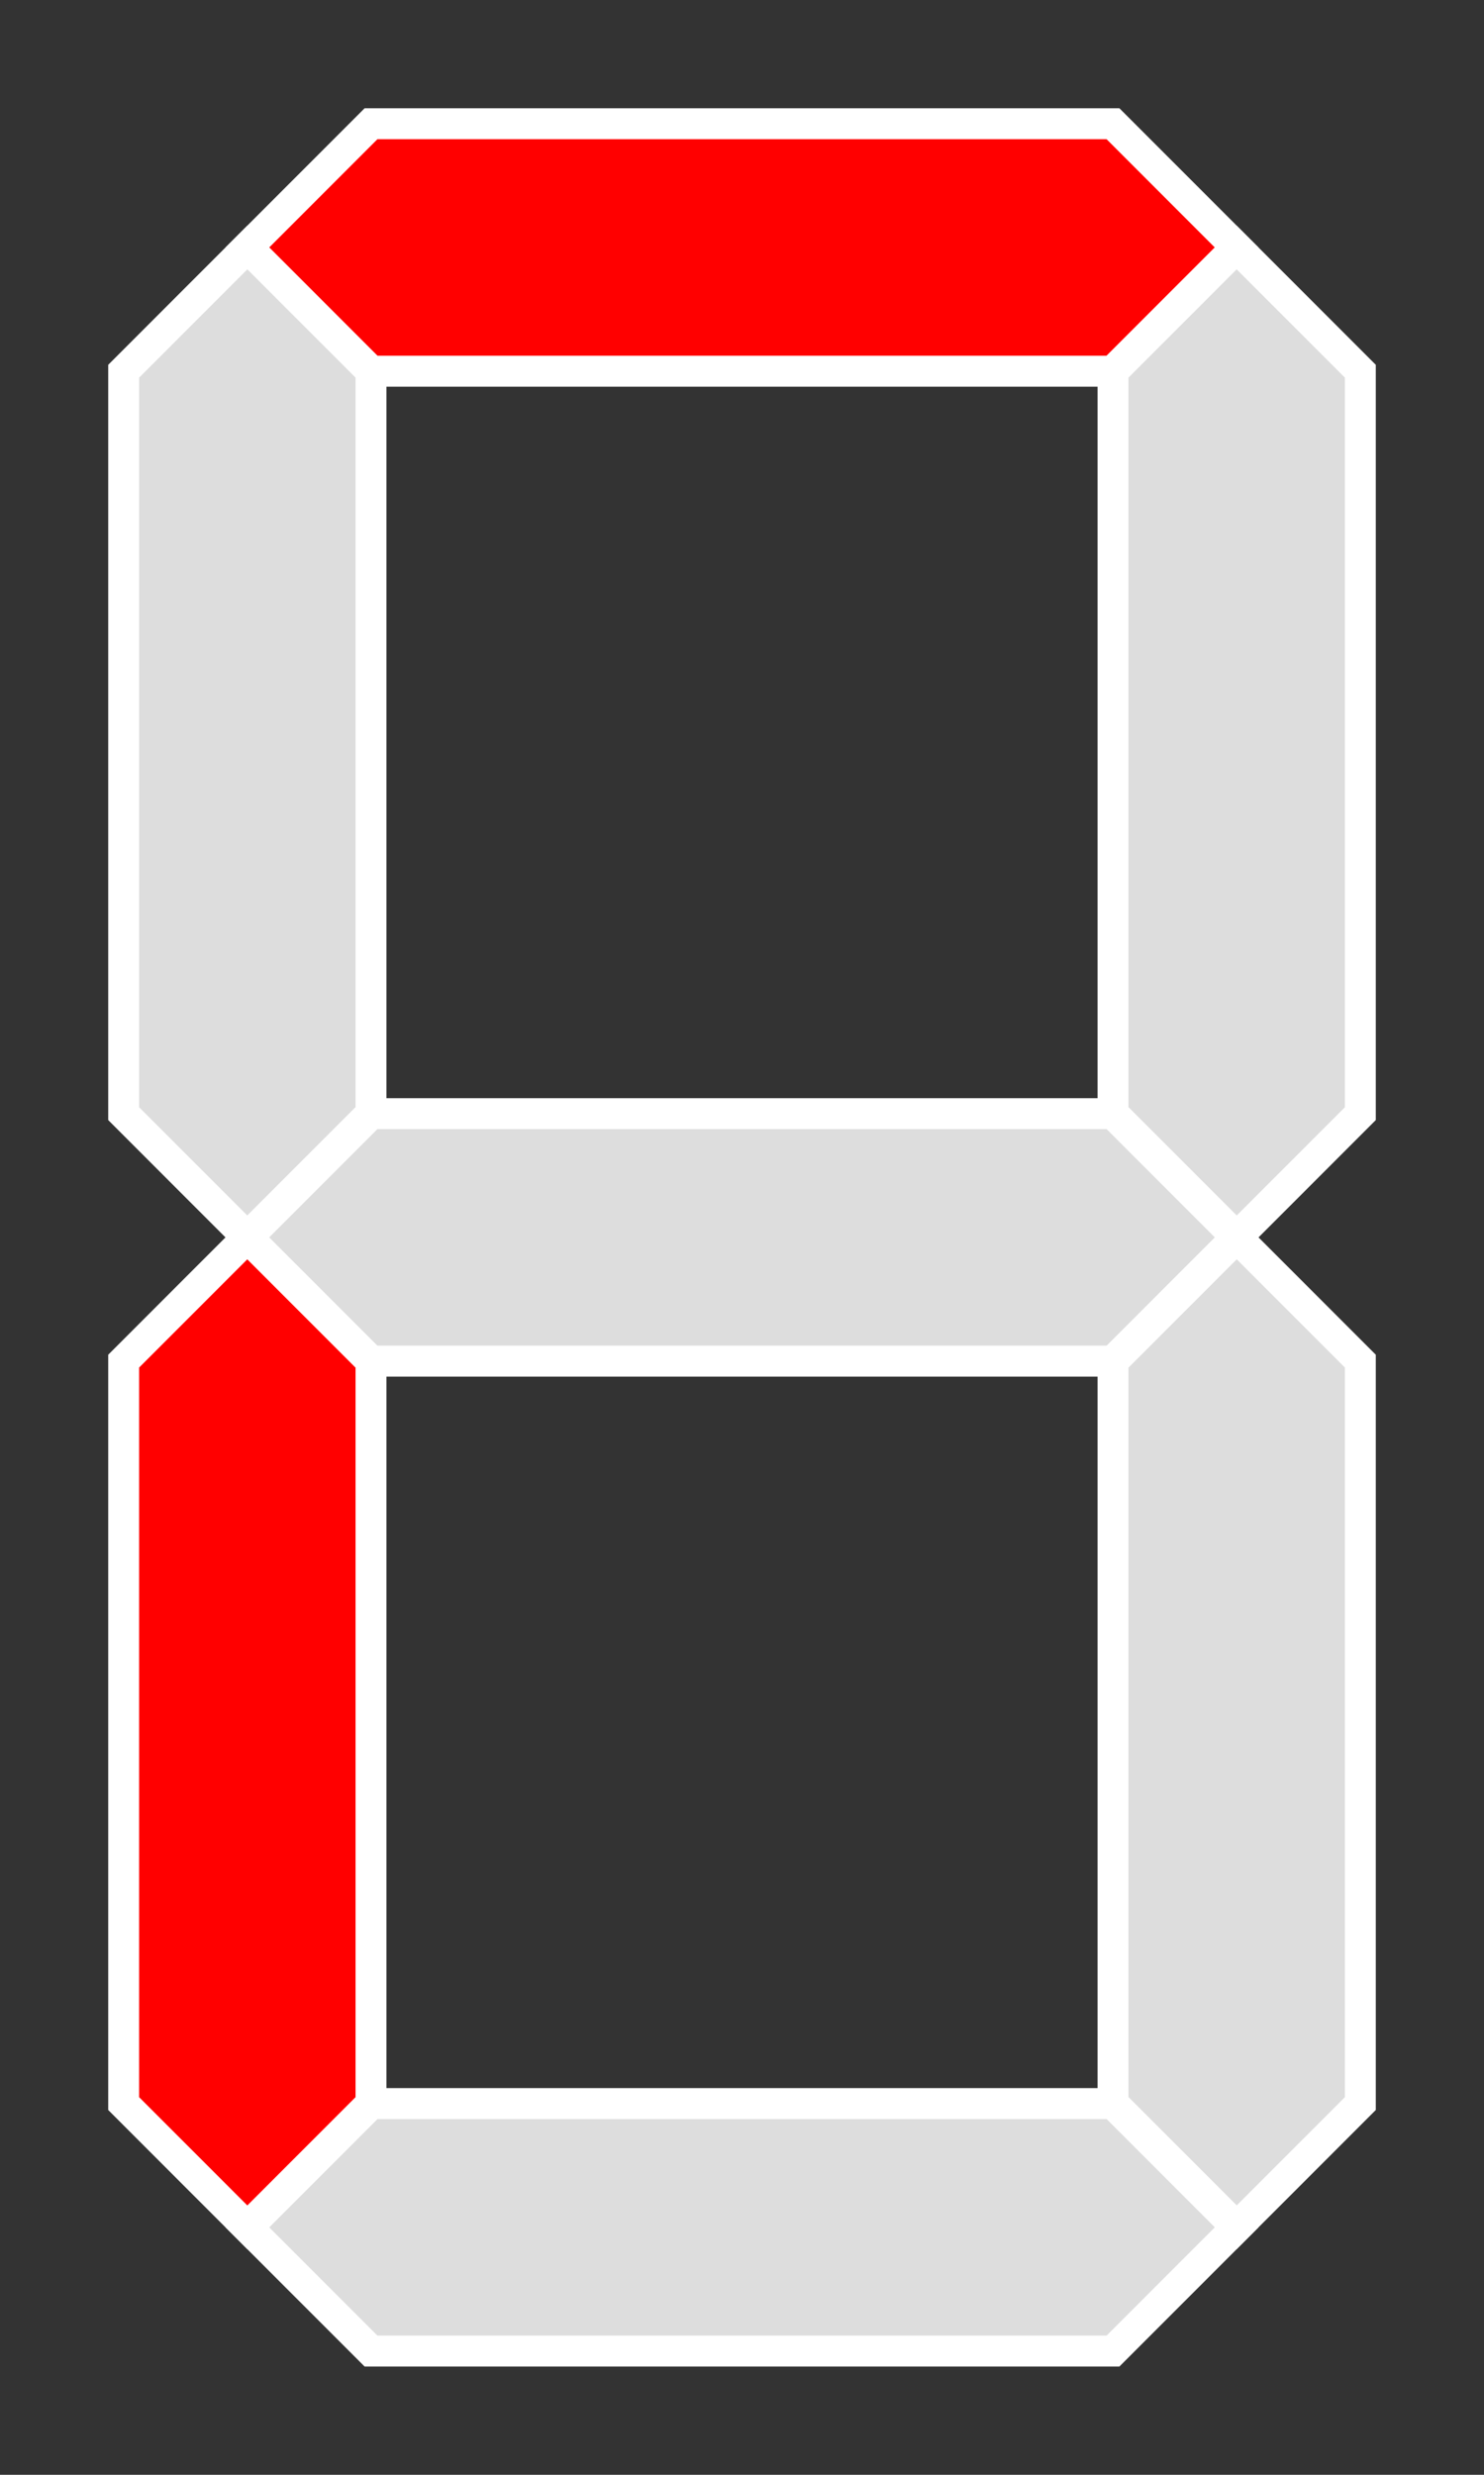<?xml version="1.0" encoding="UTF-8" standalone="no"?>
<!DOCTYPE svg PUBLIC "-//W3C//DTD SVG 1.1//EN" "http://www.w3.org/Graphics/SVG/1.1/DTD/svg11.dtd">
<svg xmlns="http://www.w3.org/2000/svg" width="192px" height="320px" viewBox="-1 -1 12 20">
<rect x="-1" y="-1" width="12" height="20" fill="#333333" stroke="none"/>
<g id="ae" style="fill-rule:evenodd; stroke:#FFFFFF; stroke-width:0.25; stroke-opacity:1; stroke-linecap:butt; stroke-linejoin:miter;">
	<polygon id="a" points=" 1, 1  2, 0  8, 0  9, 1  8, 2  2, 2" fill="#FF0000"/>
	<polygon id="b" points=" 9, 1 10, 2 10, 8  9, 9  8, 8  8, 2" fill="#DDDDDD"/>
	<polygon id="c" points=" 9, 9 10,10 10,16  9,17  8,16  8,10" fill="#DDDDDD"/>
	<polygon id="d" points=" 9,17  8,18  2,18  1,17  2,16  8,16" fill="#DDDDDD"/>
	<polygon id="e" points=" 1,17  0,16  0,10  1, 9  2,10  2,16" fill="#FF0000"/>
	<polygon id="f" points=" 1, 9  0, 8  0, 2  1, 1  2, 2  2, 8" fill="#DDDDDD"/>
	<polygon id="g" points=" 1, 9  2, 8  8, 8  9, 9  8,10  2,10" fill="#DDDDDD"/>
</g>
</svg>